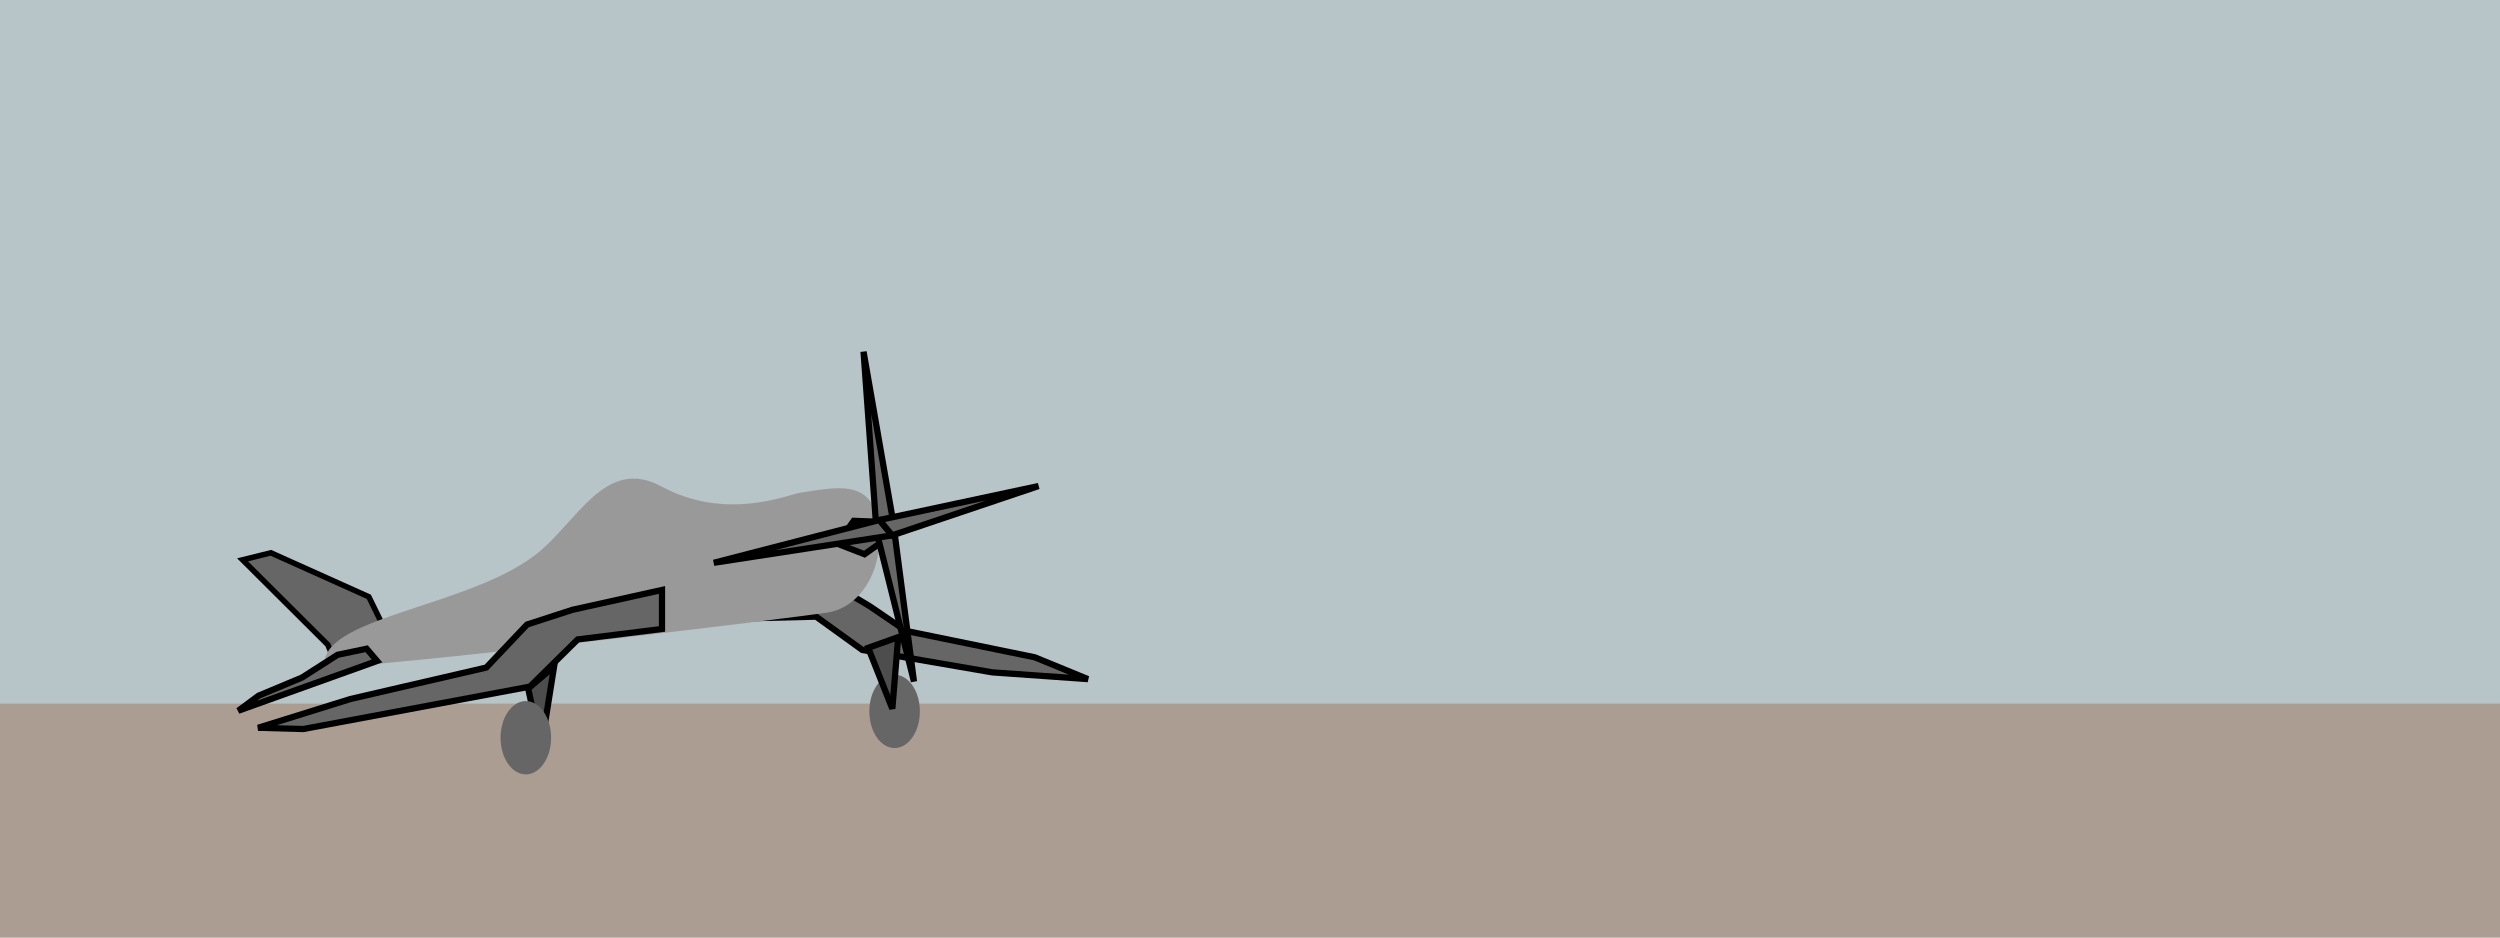 <?xml version="1.0" encoding="UTF-8" standalone="no"?>
<!-- Created with Inkscape (http://www.inkscape.org/) -->

<svg
   width="400"
   height="150"
   viewBox="0 0 400 150"
   version="1.1"
   id="svg1"
   xmlns="http://www.w3.org/2000/svg"
   xmlns:svg="http://www.w3.org/2000/svg">
  <defs
     id="defs1" />
  <g
     id="layer1">
    <rect
       style="fill:#b7c4c8;stroke:none;stroke-width:1;stroke-linecap:square;stroke-dasharray:none;stroke-dashoffset:0;stroke-opacity:1"
       id="rect1"
       width="413.816"
       height="156.5"
       x="-8.281"
       y="-2.256" />
    <rect
       style="fill:#ac9d93;stroke:none;stroke-width:1;stroke-linecap:square;stroke-dasharray:none;stroke-dashoffset:0;stroke-opacity:1"
       id="rect2"
       width="414.068"
       height="41.664"
       x="-8.533"
       y="112.581" />
  </g>
  <g
     id="layer4">

           <animateTransform
                  attributeName="transform"
                  attributeType="XML"
                  type="translate"
                  from="50 20"
                  to="100 20"
                  dur="3"
                  fill="freeze" 
                  additive="sum"
                  repeatCount="indefinite"
               />

    <ellipse
       style="fill:#666666;stroke:none;stroke-width:0.846;stroke-linecap:square;stroke-dasharray:none;stroke-dashoffset:0;stroke-opacity:1"
       id="ellipse9"
       cx="143.137"
       cy="113.82"
       rx="4.044"
       ry="5.865" />
    <path
       style="fill:#4d4d4d;stroke:#000000;stroke-width:1px;stroke-linecap:butt;stroke-linejoin:miter;stroke-opacity:1"
       d="m 88.653,106.646 -2.069,13.011 -2.08,-9.502 z"
       id="path8" />
    <path
       style="fill:#666666;stroke:#000000;stroke-width:1px;stroke-linecap:butt;stroke-linejoin:miter;stroke-opacity:1"
       d="m 117.477,98.985 v -6.244 l 14.166,-0.229 7.517,4.486 5.8,3.947 20.586,4.218 8.522,3.494 -15.296,-1.079 -20.795,-3.58 -7.398,-5.335 z"
       id="path6" />
    <path
       style="fill:#666666;stroke:#000000;stroke-width:0.89px;stroke-linecap:butt;stroke-linejoin:miter;stroke-opacity:1"
       d="m 59.013,95.488 -15.674,-7.037 -4.532,1.122 13.636,13.576 0.642,1.515 7.9,-5.135 z"
       id="path4" />
    <path
       id="path2"
       style="fill:#999999;stroke-linecap:square"
       d="m 140.52,83.694 c 1.056,7.08 -2.628,13.498 -8.23,14.333 -5.602,0.836 -58.489,7.316 -80.345,8.879 -1.336,-8.145 22.453,-9.51 33.685,-18.102 6.648,-5.085 11.108,-15.87 20.159,-10.989 10.472,5.648 20.19,1.324 22.399,0.995 5.602,-0.836 11.275,-2.196 12.331,4.884 z" />
    <path
       style="fill:#666666;stroke:#000000;stroke-width:1px;stroke-linecap:butt;stroke-linejoin:miter;stroke-opacity:1"
       d="m 54.01,104.771 -5.689,3.637 -6.949,2.901 -3.246,2.408 22.205,-7.964 -1.674,-1.958 z"
       id="path5" />
    <path
       style="fill:#666666;stroke:#000000;stroke-width:1px;stroke-linecap:butt;stroke-linejoin:miter;stroke-opacity:1"
       d="m 105.92,100.634 v -6.244 l -14.33,3.176 -7.266,2.361 -6.523,6.881 -21.738,5.034 -14.764,4.603 7.229,0.2 36.254,-6.785 7.651,-7.552 z"
       id="path3" />
    <ellipse
       style="fill:#666666;stroke:none;stroke-width:0.846;stroke-linecap:square;stroke-dasharray:none;stroke-dashoffset:0;stroke-opacity:1"
       id="path7"
       cx="84.133"
       cy="118.039"
       rx="4.044"
       ry="5.865" />
    <path
       style="fill:#4d4d4d;stroke:#000000;stroke-width:1px;stroke-linecap:butt;stroke-linejoin:miter;stroke-opacity:1"
       d="m 143.711,101.939 -0.937,11.452 -3.864,-9.738 z"
       id="path9" />
    <path
       style="fill:#666666;stroke:#000000;stroke-width:1px;stroke-linecap:butt;stroke-linejoin:miter;stroke-opacity:1"
       d="m 136.599,83.33 -2.623,3.662 4.343,1.687 7.011,-4.991 z"
       id="path10" />
    <g transform-origin="140 80"
       id="g15">
           <animateTransform
                  attributeName="transform"
                  attributeType="XML"
                  type="rotate"
                  from="0"
                  to="360"
                  dur="3"
                  fill="freeze" 
                  additive="sum"
                  repeatCount="indefinite"
               />
      <path
         style="fill:#666666;stroke:#000000;stroke-width:1px;stroke-linecap:butt;stroke-linejoin:miter;stroke-opacity:1"
         d="m 138.166,56.274 2.086,28.814 2.611,-1.858 z"
         id="path12" />
      <path
         style="fill:#666666;stroke:#000000;stroke-width:1px;stroke-linecap:butt;stroke-linejoin:miter;stroke-opacity:1"
         d="m 146.234,109.047 -5.982,-23.959 2.611,-1.858 z"
         id="path13" />
      <path
         style="fill:#666666;stroke:#000000;stroke-width:1px;stroke-linecap:butt;stroke-linejoin:miter;stroke-opacity:1"
         d="m 114.209,90.047 28.553,-4.393 -2.062,-2.453 z"
         id="path14" />
      <path
         style="fill:#666666;stroke:#000000;stroke-width:1px;stroke-linecap:butt;stroke-linejoin:miter;stroke-opacity:1"
         d="m 166.163,77.766 -23.401,7.887 -2.062,-2.453 z"
         id="path15" />
    </g>
  </g>
</svg>
